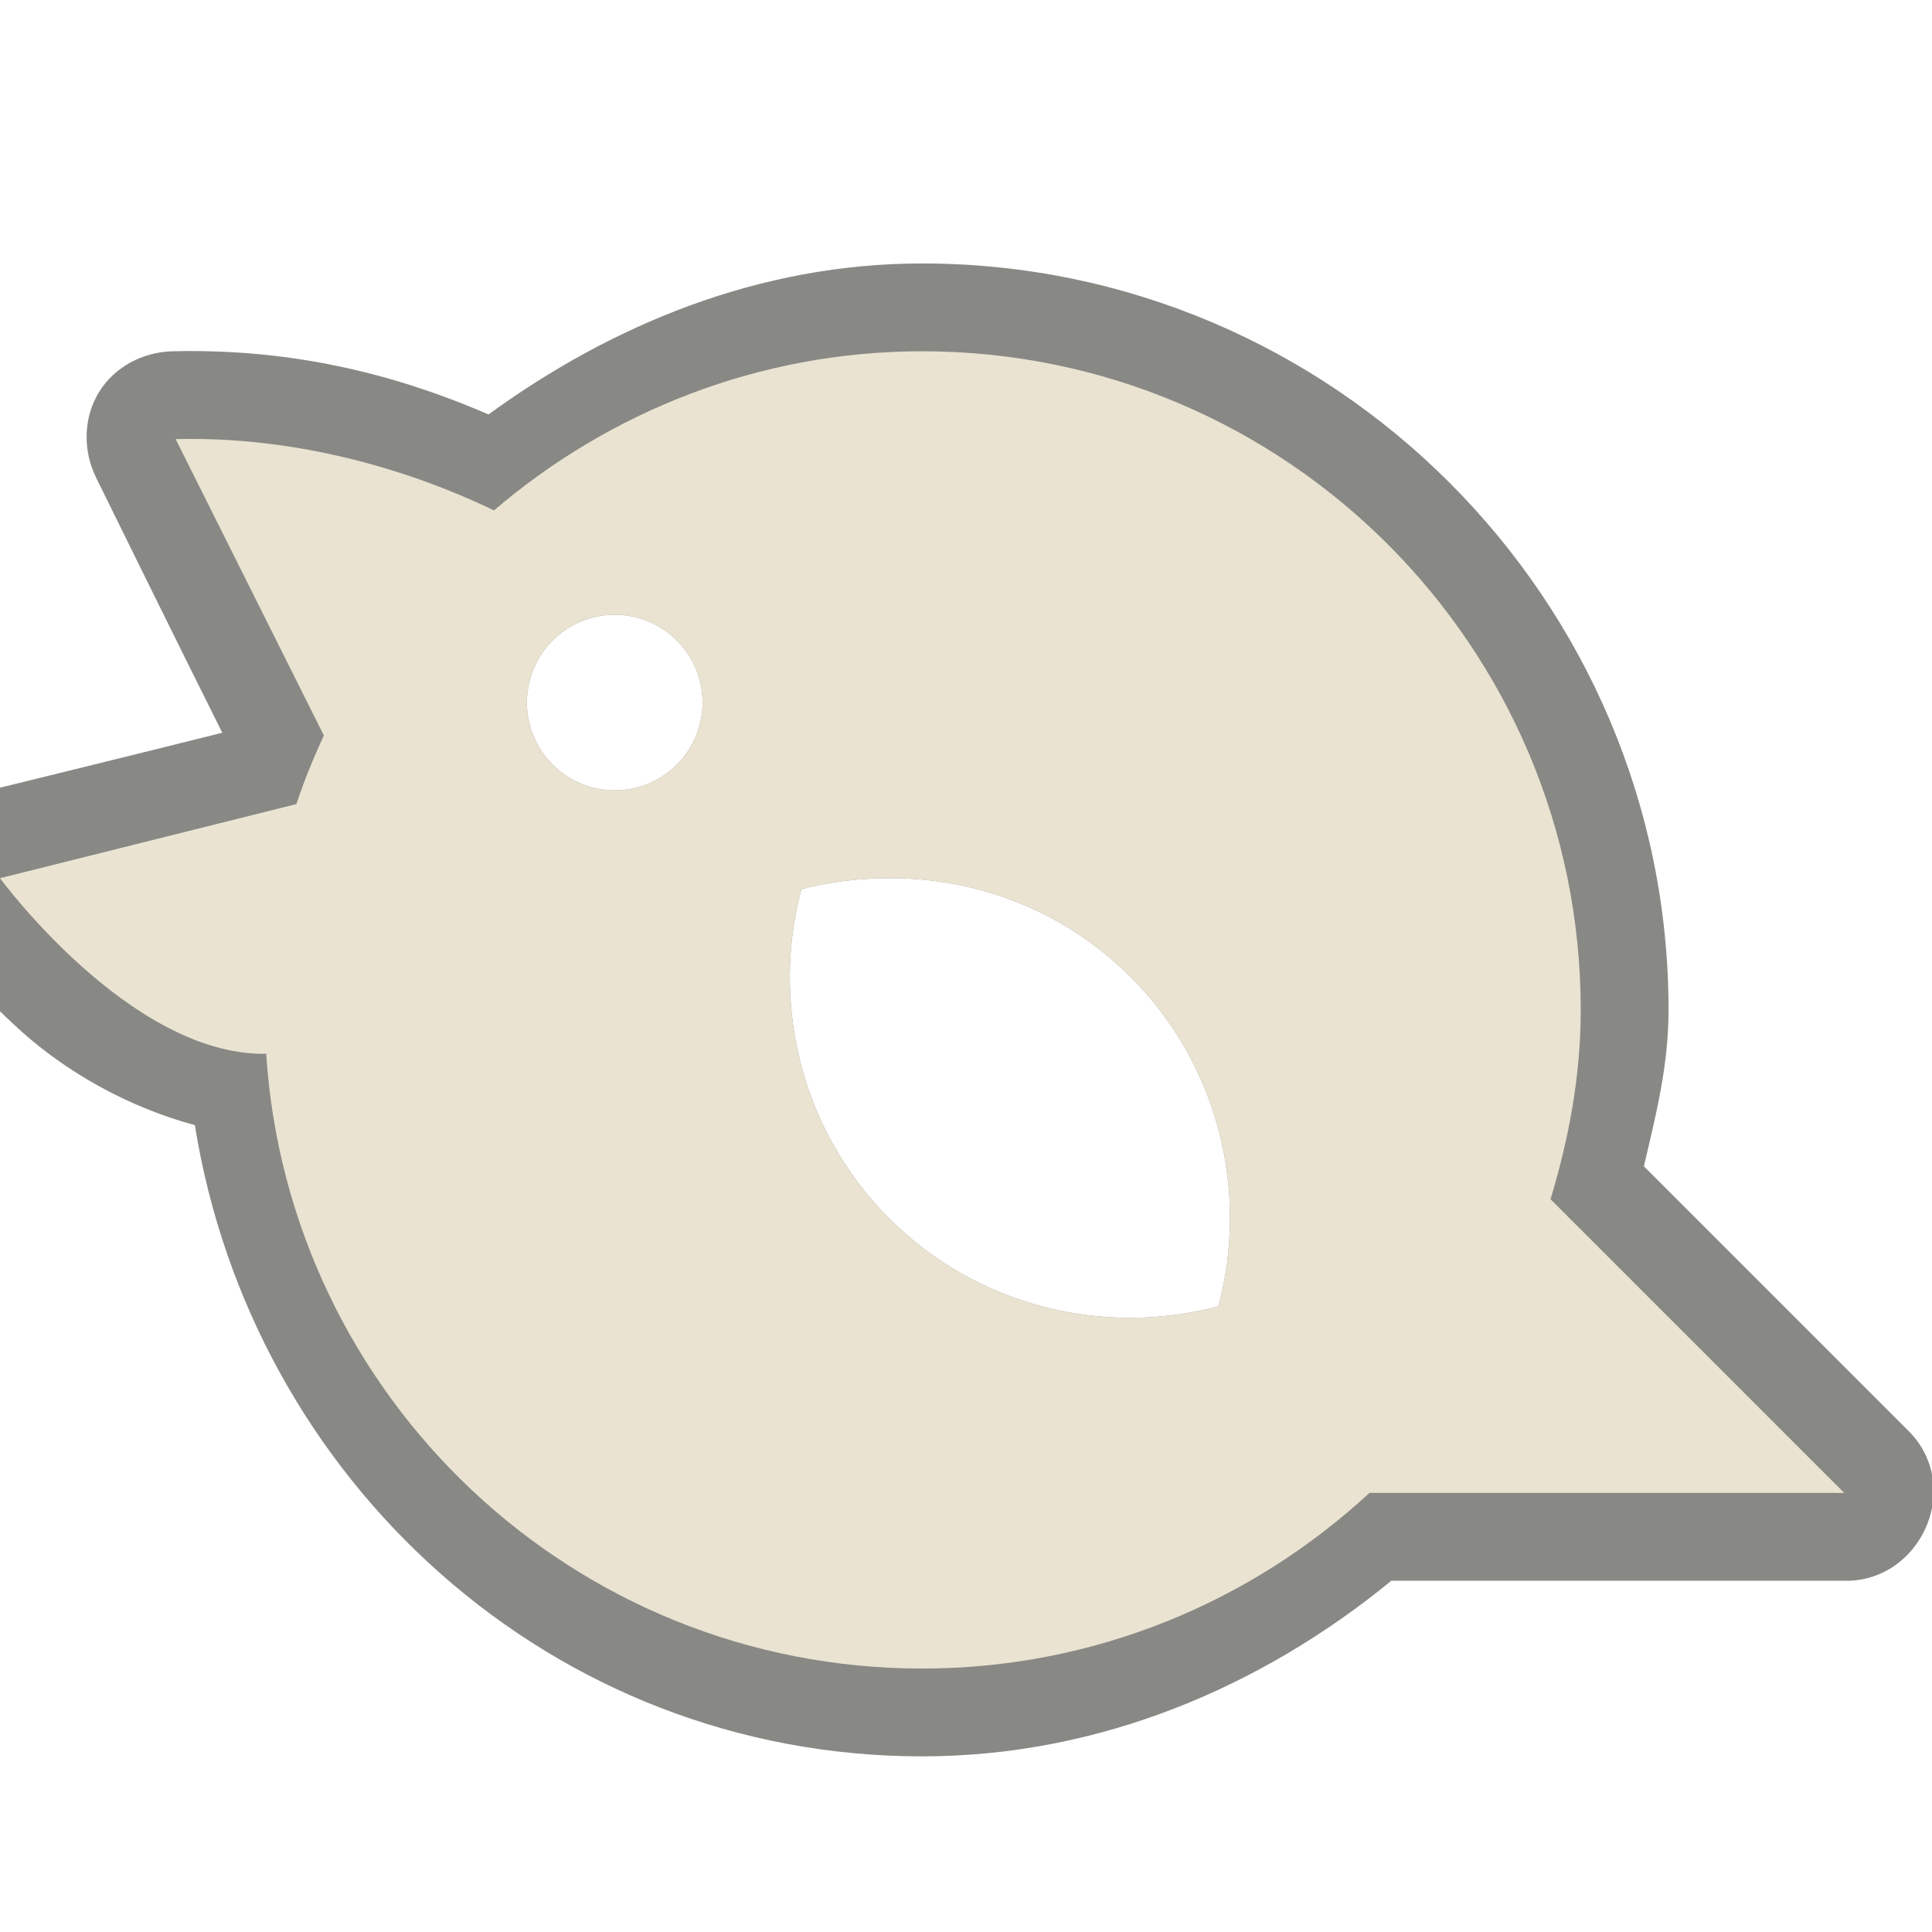 <?xml version="1.0" encoding="UTF-8" standalone="no"?>
<!-- Created with Inkscape (http://www.inkscape.org/) -->
<svg
   xmlns:svg="http://www.w3.org/2000/svg"
   xmlns="http://www.w3.org/2000/svg"
   version="1.0"
   width="22"
   height="22"
   id="svg2816"
   style="display:inline">
  <defs
     id="defs2818" />
  <path
     d="M 10.5,3 C 8.639,3 6.962,3.702 5.563,4.719 C 4.769,4.378 3.558,3.961 1.969,4 C 1.628,4.007 1.302,4.177 1.125,4.469 C 0.948,4.76 0.943,5.132 1.094,5.438 C 1.094,5.438 1.991,7.263 2.531,8.344 C 1.44,8.617 -0.25,9.031 -0.25,9.031 C -0.574,9.111 -0.824,9.342 -0.937,9.656 C -1.05,9.97 -1.011,10.326 -0.812,10.594 C -0.812,10.594 -0.393,11.174 0.25,11.75 C 0.736,12.185 1.422,12.597 2.219,12.812 C 2.866,16.856 6.281,20 10.5,20 C 12.537,20 14.379,19.199 15.844,18 L 21,18 C 21.413,18.013 21.778,17.757 21.938,17.375 C 22.097,16.993 22.018,16.566 21.719,16.281 L 18.719,13.281 C 18.854,12.706 19,12.14 19,11.5 C 19,6.821 15.18,3 10.5,3 z M 7,7 C 7.553,7 8,7.448 8,8 C 8,8.552 7.552,9 7,9 C 6.448,9 6,8.552 6,8 C 6,7.448 6.448,7 7,7 z M 10.125,10 C 11.12,9.996 12.116,10.366 12.875,11.125 C 13.887,12.137 14.219,13.584 13.875,14.875 C 12.585,15.219 11.138,14.888 10.125,13.875 C 9.113,12.862 8.781,11.415 9.125,10.125 C 9.448,10.039 9.793,10.001 10.125,10 z"
     id="path3249"
     style="opacity:0.6;fill:#3a3935;fill-opacity:1;fill-rule:evenodd;stroke:none;stroke-width:1;stroke-linecap:butt;stroke-linejoin:miter;marker:none;marker-start:none;marker-mid:none;marker-end:none;stroke-miterlimit:4;stroke-dasharray:none;stroke-dashoffset:0;stroke-opacity:1;visibility:visible;display:inline;overflow:visible;enable-background:accumulate" />
  <path
     d="M 10.5,4 C 8.641,4 6.936,4.691 5.625,5.812 C 5.004,5.512 3.649,4.96 2,5 C 2,5 3.243,7.485 3.688,8.375 C 3.57,8.629 3.464,8.888 3.375,9.156 C 2.485,9.379 0,10 0,10 C 0,10 1.467,12 3,12 C 3,12 3.025,11.996 3.031,12 C 3.286,15.91 6.526,19 10.5,19 C 12.465,19 14.256,18.238 15.594,17 L 21,17 L 17.656,13.656 C 17.864,12.969 18,12.255 18,11.5 C 18,7.36 14.64,4 10.5,4 z M 7,7 C 7.553,7 8,7.448 8,8 C 8,8.552 7.552,9 7,9 C 6.448,9 6,8.552 6,8 C 6,7.448 6.448,7 7,7 z M 10.125,10 C 11.12,9.996 12.116,10.366 12.875,11.125 C 13.887,12.137 14.219,13.584 13.875,14.875 C 12.585,15.219 11.138,14.888 10.125,13.875 C 9.113,12.862 8.781,11.415 9.125,10.125 C 9.448,10.039 9.793,10.001 10.125,10 z"
     id="path2396"
     style="fill:#eae3d1;fill-opacity:1;fill-rule:evenodd;stroke:none;stroke-width:1;stroke-linecap:butt;stroke-linejoin:miter;marker:none;marker-start:none;marker-mid:none;marker-end:none;stroke-miterlimit:4;stroke-dasharray:none;stroke-dashoffset:0;stroke-opacity:1;visibility:visible;display:inline;overflow:visible;enable-background:accumulate" />
</svg>
